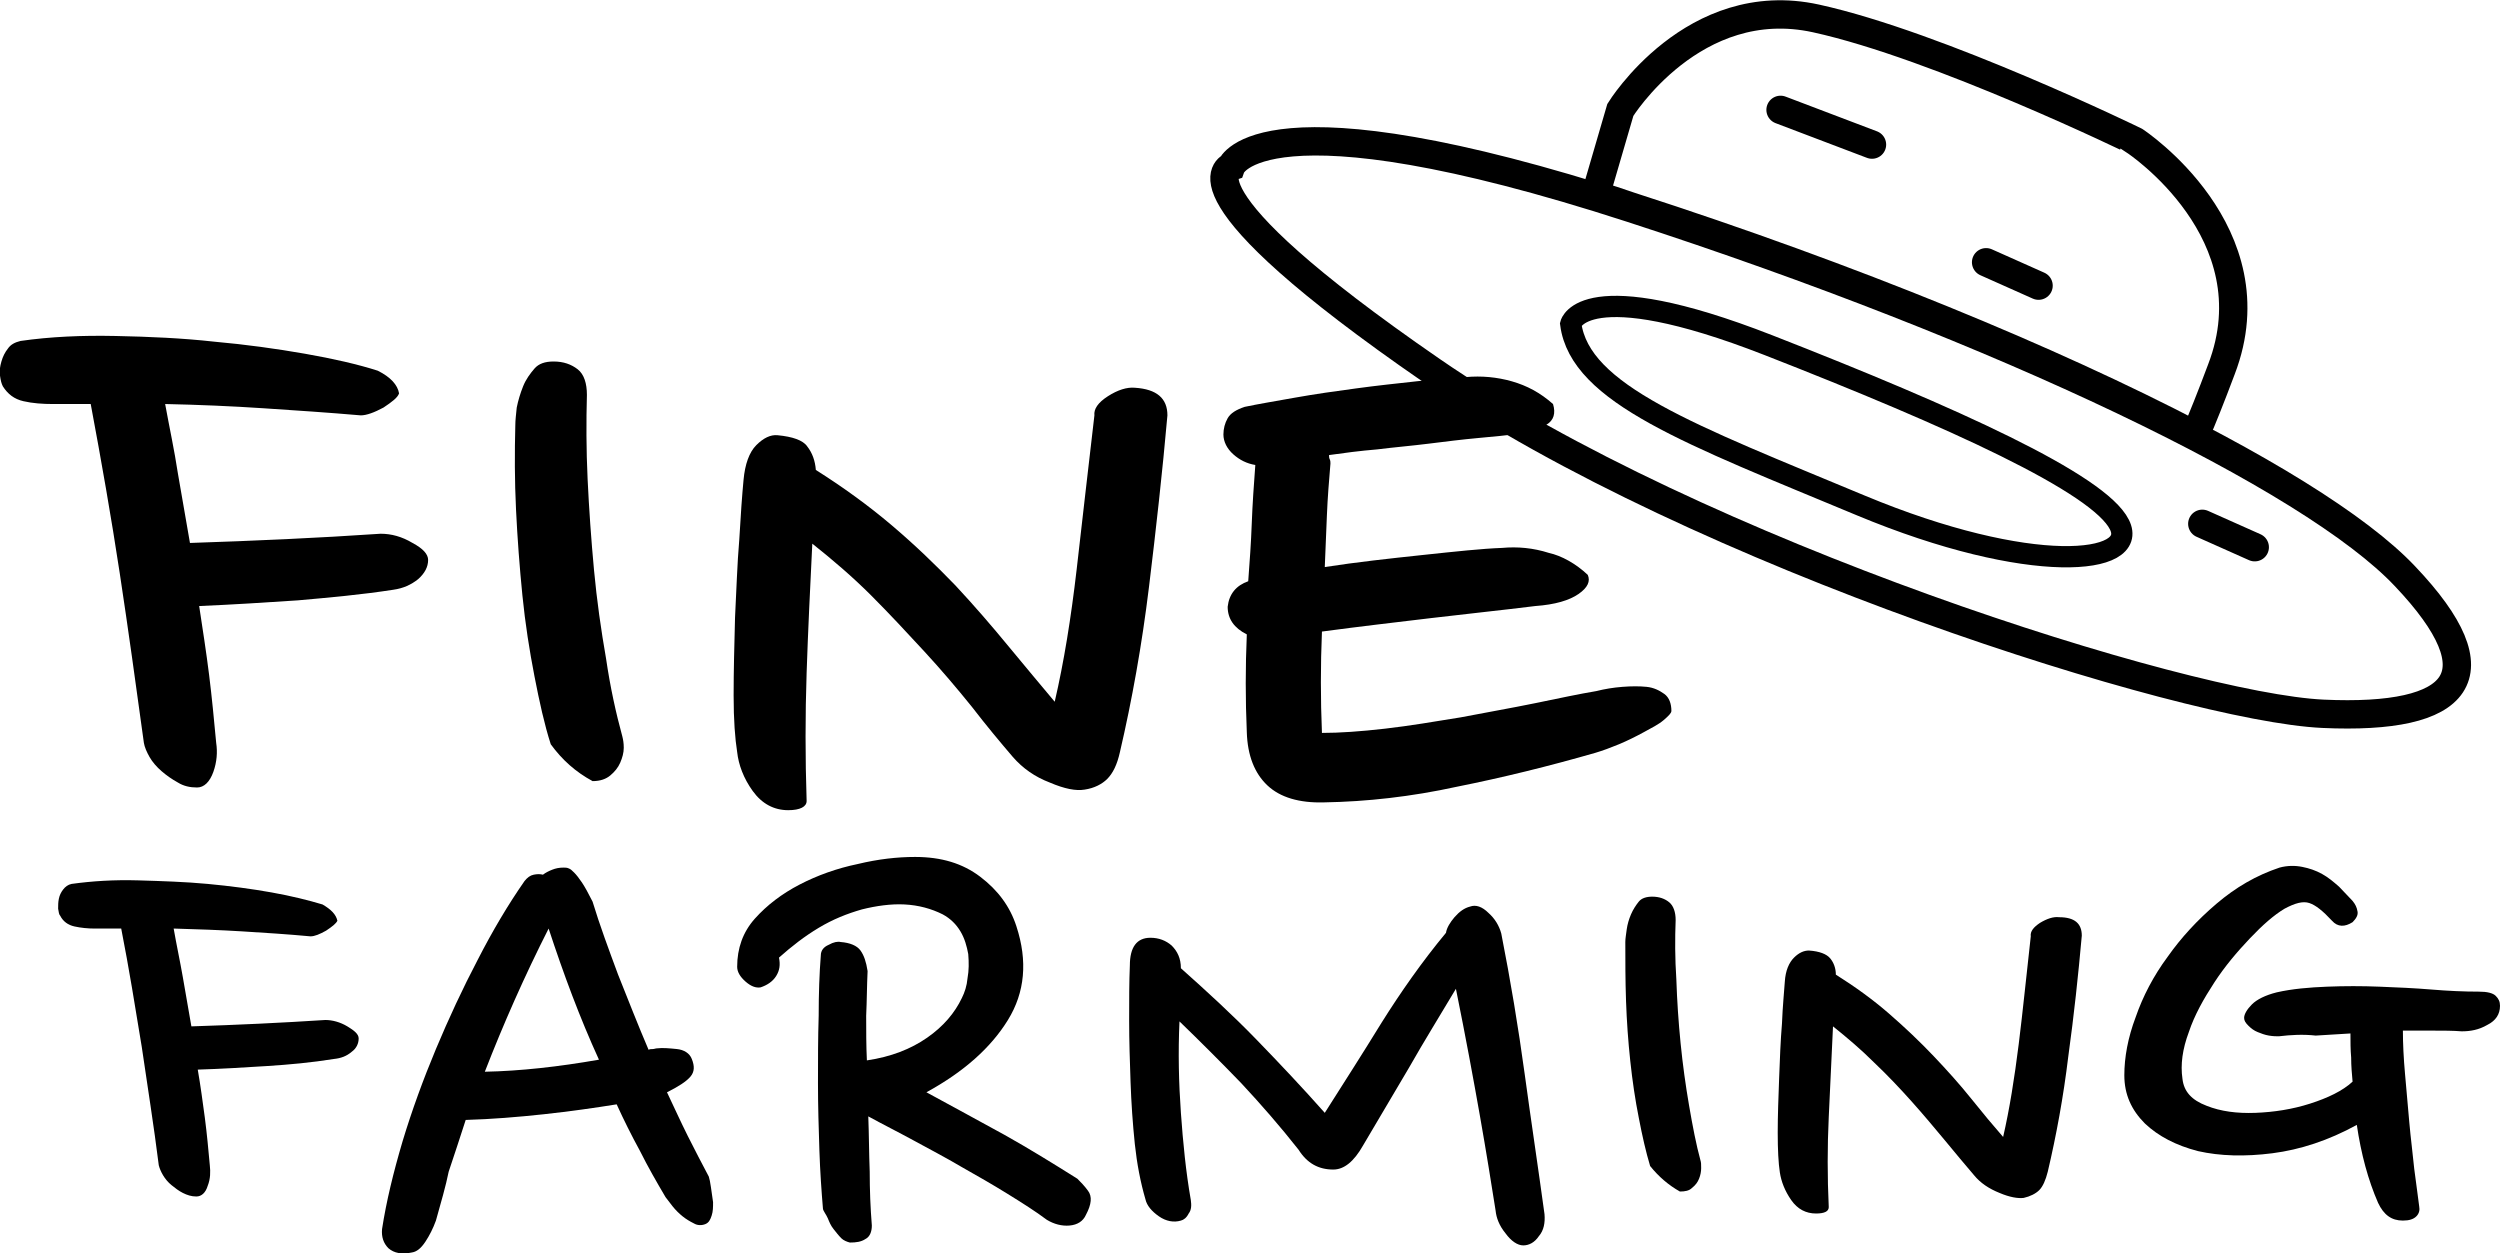 <?xml version="1.0" encoding="utf-8"?>
<!-- Generator: Adobe Illustrator 27.9.1, SVG Export Plug-In . SVG Version: 6.00 Build 0)  -->
<svg version="1.1" id="레이어_1" xmlns="http://www.w3.org/2000/svg" xmlns:xlink="http://www.w3.org/1999/xlink" x="0px"
	 y="0px" viewBox="0 0 352.7 176.8" style="enable-background:new 0 0 352.7 176.8;" xml:space="preserve">
<style type="text/css">
	.st0{fill:none;stroke:#000000;stroke-width:3;stroke-miterlimit:10;}
	.st1{fill:none;stroke:#000000;stroke-width:4;stroke-miterlimit:10;}
	.st2{fill:none;stroke:#000000;stroke-width:4;stroke-linecap:round;stroke-linejoin:round;stroke-miterlimit:10;}
</style>
<g>
	<g>
		<g>
			<path d="M56.3,55.5c-0.2,0.6-1,1.2-2.2,2c-1.3,0.7-2.4,1.1-3.2,1.1c-4.6-0.4-9.2-0.7-13.7-1c-4.5-0.3-9.2-0.5-13.9-0.6
				c0.6,3.3,1.3,6.5,1.8,9.8c0.6,3.3,1.1,6.5,1.7,9.8c9.1-0.3,18.1-0.7,26.9-1.3c1.5,0,3,0.4,4.5,1.3c1.5,0.8,2.2,1.6,2.2,2.4
				c0,1-0.5,1.9-1.4,2.7c-1,0.8-2.1,1.3-3.5,1.5c-4.5,0.7-9,1.1-13.5,1.5c-4.5,0.3-9.2,0.6-13.9,0.8c0.5,3.3,1,6.5,1.4,9.7
				c0.4,3.2,0.7,6.4,1,9.6c0.2,1.3,0.1,2.7-0.4,4.1c-0.5,1.4-1.3,2.2-2.3,2.2c-1,0-1.9-0.2-2.7-0.7c-0.9-0.5-1.6-1-2.3-1.6
				c-0.7-0.6-1.3-1.3-1.7-2c-0.4-0.7-0.7-1.4-0.8-2c-1.1-8-2.2-16-3.4-23.9c-1.2-7.9-2.6-15.9-4.1-23.9H7.5c-1.5,0-2.9-0.1-4.2-0.4
				c-1.3-0.3-2.2-1-2.9-2.1C0.2,54.1,0.1,53.7,0,53c-0.1-0.7,0-1.3,0.2-2c0.2-0.7,0.5-1.3,0.9-1.8c0.4-0.6,1-0.9,1.8-1.1
				c4.2-0.6,8.6-0.8,13.4-0.7c4.8,0.1,9.4,0.3,13.9,0.8c4.5,0.4,8.8,1,12.8,1.7c4,0.7,7.5,1.5,10.3,2.4
				C55.1,53.2,56.1,54.3,56.3,55.5z"/>
			<path d="M87.8,103.9c0.1,0.4,0.2,0.9,0.2,1.6s-0.2,1.4-0.5,2.1s-0.8,1.3-1.4,1.8c-0.6,0.5-1.4,0.8-2.5,0.8
				c-2.4-1.3-4.3-3-5.9-5.2c-0.9-2.8-1.6-6-2.3-9.6c-0.7-3.6-1.3-7.4-1.7-11.4c-0.4-4-0.7-8-0.9-12.1c-0.2-4.1-0.2-8.1-0.1-11.9
				c0-0.7,0.1-1.5,0.2-2.5c0.2-1,0.5-2,0.9-3c0.4-1,1-1.8,1.6-2.5c0.6-0.7,1.5-1,2.7-1c1.4,0,2.5,0.4,3.4,1.1c0.9,0.7,1.3,2,1.3,3.6
				c-0.1,3.7-0.1,7.7,0.1,11.9c0.2,4.2,0.5,8.5,0.9,12.8c0.4,4.3,1,8.5,1.7,12.5C86.1,97,86.9,100.6,87.8,103.9z"/>
			<path d="M164.7,58.6c-0.7,7.9-1.6,16-2.6,24.2c-1,8.2-2.4,16-4.1,23.3c-0.4,1.8-1,3-1.8,3.8c-0.7,0.7-1.8,1.3-3.2,1.5
				c-1.2,0.2-2.8-0.1-4.9-1c-2.1-0.8-3.8-2-5.2-3.6c-1.8-2.1-3.8-4.5-5.8-7.1c-2.1-2.6-4.3-5.2-6.7-7.8s-4.9-5.3-7.5-7.9
				c-2.6-2.6-5.4-5-8.3-7.3c-0.3,6.1-0.6,12.2-0.8,18.2c-0.2,6-0.2,12,0,18.1c0,0.8-0.9,1.3-2.6,1.3c-2,0-3.7-0.9-5-2.7
				c-1.3-1.8-2-3.7-2.2-5.5c-0.3-1.9-0.5-4.5-0.5-8s0.1-7.1,0.2-11c0.2-3.8,0.3-7.5,0.6-11c0.2-3.5,0.4-6.3,0.6-8.4
				c0.2-2.2,0.8-3.9,1.8-4.9c1-1,2-1.5,3-1.4c2.1,0.2,3.6,0.7,4.2,1.6c0.7,0.9,1.1,2,1.2,3.3c3.8,2.4,7.4,5,10.7,7.8
				c3.3,2.8,6.2,5.6,9,8.5c2.7,2.9,5.2,5.8,7.5,8.6c2.3,2.8,4.5,5.4,6.5,7.8c1.3-5.6,2.3-11.8,3.1-18.7c0.8-6.9,1.6-14.1,2.5-21.7
				c-0.1-0.9,0.5-1.8,1.9-2.7c1.4-0.9,2.7-1.3,3.8-1.2C163.2,54.9,164.7,56.2,164.7,58.6z"/>
			<path d="M224,81.1c0.4,0.9,0,1.8-1.3,2.7c-1.3,0.9-3.3,1.5-6.1,1.7c-4.8,0.6-9.7,1.1-14.7,1.7c-5,0.6-10.2,1.2-15.4,1.9
				c-0.2,4.8-0.2,9.5,0,14.3c2.5,0,5.4-0.2,8.9-0.6c3.5-0.4,7-1,10.7-1.6c3.6-0.7,7.1-1.3,10.5-2s6.2-1.3,8.6-1.7
				c1.2-0.3,2.4-0.5,3.7-0.6c1.3-0.1,2.4-0.1,3.4,0c1,0.1,1.8,0.5,2.5,1s1,1.4,1,2.4c0,0.3-0.4,0.7-1.1,1.3
				c-0.7,0.6-1.7,1.1-2.8,1.7c-1.1,0.6-2.3,1.2-3.5,1.7c-1.2,0.5-2.3,0.9-3.3,1.2c-6.6,1.9-13.1,3.5-19.6,4.8
				c-6.4,1.4-12.7,2.1-18.7,2.2c-3.5,0.1-6.2-0.7-8-2.4c-1.8-1.7-2.8-4.2-2.9-7.5c-0.2-4.6-0.2-9.2,0-13.8c-1.8-0.9-2.7-2.2-2.7-3.9
				c0.2-1.8,1.2-3,2.9-3.6c0.2-2.7,0.4-5.4,0.5-8.2c0.1-2.7,0.3-5.5,0.5-8.2c-1.2-0.2-2.2-0.7-3.1-1.5c-0.9-0.8-1.4-1.8-1.4-2.8
				c0-0.8,0.2-1.6,0.6-2.3c0.4-0.7,1.2-1.2,2.4-1.6c1.9-0.4,4.3-0.8,7.1-1.3c2.8-0.5,5.6-0.9,8.6-1.3c2.9-0.4,5.8-0.7,8.5-1
				c2.7-0.3,5-0.5,7-0.6c2.2-0.2,4.4,0,6.5,0.6c2.1,0.6,4,1.6,5.8,3.2c0.4,1.3,0.1,2.3-0.9,2.9c-1,0.7-2.3,1.1-3.9,1.3
				c-1.6,0.2-3.5,0.4-5.8,0.6c-2.2,0.2-4.6,0.5-7,0.8c-2.4,0.3-4.8,0.5-7.2,0.8c-2.4,0.2-4.7,0.5-6.8,0.8c0,0.2,0,0.4,0.1,0.6
				c0.1,0.2,0.1,0.4,0.1,0.6c-0.2,2.4-0.4,4.8-0.5,7.3c-0.1,2.4-0.2,4.8-0.3,7.3c4.5-0.7,9.1-1.2,13.8-1.7c4.7-0.5,8.4-0.9,11.2-1
				c2.2-0.2,4.4,0,6.6,0.7C220.3,78.4,222.3,79.5,224,81.1z"/>
		</g>
	</g>
	<g>
		<path d="M47.6,129.9c-0.2,0.4-0.7,0.8-1.6,1.4c-0.9,0.5-1.6,0.8-2.2,0.8c-3.2-0.3-6.4-0.5-9.6-0.7c-3.2-0.2-6.4-0.3-9.7-0.4
			c0.4,2.3,0.9,4.6,1.3,6.9c0.4,2.3,0.8,4.6,1.2,6.9c6.4-0.2,12.7-0.5,18.9-0.9c1,0,2.1,0.3,3.1,0.9c1,0.6,1.6,1.1,1.6,1.7
			c0,0.7-0.3,1.4-1,1.9c-0.7,0.6-1.5,0.9-2.5,1c-3.1,0.5-6.3,0.8-9.5,1c-3.2,0.2-6.4,0.4-9.7,0.5c0.4,2.3,0.7,4.6,1,6.8
			c0.3,2.3,0.5,4.5,0.7,6.7c0.1,0.9,0.1,1.9-0.3,2.9c-0.3,1-0.9,1.5-1.6,1.5c-0.7,0-1.3-0.2-1.9-0.5c-0.6-0.3-1.1-0.7-1.6-1.1
			c-0.5-0.4-0.9-0.9-1.2-1.4c-0.3-0.5-0.5-1-0.6-1.4c-0.7-5.6-1.6-11.2-2.4-16.7c-0.9-5.5-1.8-11.1-2.9-16.7h-3.7
			c-1,0-2-0.1-2.9-0.3c-0.9-0.2-1.6-0.7-2-1.5c-0.2-0.2-0.2-0.5-0.3-1c0-0.5,0-0.9,0.1-1.4c0.1-0.5,0.3-0.9,0.6-1.3
			c0.3-0.4,0.7-0.7,1.2-0.8c2.9-0.4,6-0.6,9.4-0.5c3.3,0.1,6.6,0.2,9.8,0.5c3.2,0.3,6.2,0.7,9,1.2c2.8,0.5,5.2,1.1,7.2,1.7
			C46.7,128.3,47.4,129,47.6,129.9z"/>
		<path d="M61.5,172.2c-0.4,1.1-0.9,2.1-1.5,3c-0.6,0.9-1.2,1.4-1.9,1.5c-1.4,0.3-2.5,0.1-3.3-0.6c-0.7-0.7-1-1.6-0.9-2.7
			c0.6-3.9,1.6-8,2.9-12.4c1.3-4.3,2.9-8.7,4.7-13c1.8-4.3,3.8-8.6,5.9-12.6c2.1-4.1,4.3-7.8,6.6-11.1c0.4-0.5,0.8-0.8,1.3-0.9
			c0.5-0.1,0.9-0.1,1.3,0c0.4-0.3,0.8-0.5,1.3-0.7c0.5-0.2,1-0.3,1.6-0.3c0.2,0,0.5,0,0.7,0.1c0.3,0.1,0.5,0.3,0.8,0.6
			c0.3,0.3,0.7,0.8,1.1,1.4c0.4,0.6,0.9,1.5,1.5,2.7c1,3.3,2.3,6.8,3.6,10.3c1.4,3.5,2.8,7.1,4.3,10.6c0.2-0.1,0.4-0.1,0.6-0.1
			c0.2,0,0.4-0.1,0.6-0.1c0.8-0.1,1.8,0,2.8,0.1c1,0.1,1.8,0.6,2.1,1.4c0.4,1,0.4,1.8-0.2,2.5c-0.6,0.7-1.7,1.4-3.3,2.2
			c1,2.1,1.9,4.1,2.9,6.1c1,2,2,3.9,3,5.8c0.1,0.3,0.2,0.8,0.3,1.5c0.1,0.7,0.2,1.4,0.3,2.1c0,0.7,0,1.3-0.2,1.9
			c-0.2,0.6-0.4,1-0.9,1.2c-0.5,0.2-1.1,0.2-1.6-0.1c-0.6-0.3-1.1-0.6-1.6-1c-0.5-0.4-1-0.9-1.4-1.4c-0.4-0.5-0.7-0.9-1-1.3
			c-1.3-2.2-2.5-4.3-3.6-6.5c-1.2-2.2-2.3-4.4-3.3-6.6c-3.1,0.5-6.6,1-10.3,1.4c-3.7,0.4-7.4,0.7-11,0.8c-0.8,2.5-1.6,4.9-2.4,7.3
			C62.9,167.3,62.2,169.7,61.5,172.2z M77.4,131c-3.4,6.7-6.4,13.5-9,20.2c5-0.1,10.4-0.7,16.1-1.7C81.8,143.6,79.5,137.4,77.4,131z
			"/>
		<path d="M116.1,170.5c-0.2-2.4-0.4-5.2-0.5-8.2c-0.1-3.1-0.2-6.2-0.2-9.5c0-3.2,0-6.4,0.1-9.5c0-3.1,0.1-6,0.3-8.5
			c0-0.7,0.4-1.2,1.1-1.5c0.7-0.4,1.3-0.5,1.7-0.4c1.3,0.1,2.3,0.5,2.8,1.2c0.5,0.7,0.8,1.6,1,2.9c-0.1,2.1-0.1,4.2-0.2,6.3
			c0,2.1,0,4.2,0.1,6.3c3.4-0.5,6.2-1.6,8.5-3.2c2.3-1.6,3.9-3.5,4.9-5.6c0.4-0.8,0.7-1.7,0.8-2.8c0.2-1.1,0.2-2.2,0.1-3.4
			c-0.2-1.1-0.5-2.2-1.1-3.2c-0.6-1-1.4-1.8-2.5-2.4c-1.6-0.8-3.4-1.3-5.4-1.4c-1.9-0.1-4,0.2-6,0.7c-2.1,0.6-4.1,1.4-6.1,2.6
			c-2,1.2-3.8,2.6-5.6,4.2c0.2,1,0.1,1.8-0.4,2.6c-0.5,0.8-1.3,1.3-2.2,1.6c-0.6,0.1-1.3-0.1-2.1-0.8c-0.8-0.7-1.2-1.4-1.2-2.1
			c0-2.6,0.8-4.9,2.5-6.8c1.7-1.9,3.8-3.5,6.3-4.8c2.5-1.3,5.3-2.3,8.2-2.9c2.9-0.7,5.6-1,8.1-1c3.7,0,6.7,0.9,9.2,2.8
			c2.5,1.9,4.2,4.2,5.1,7c1.6,4.9,1.2,9.3-1.2,13.2c-2.4,3.9-6.2,7.3-11.5,10.2c3.9,2.1,7.5,4.1,11,6c3.4,1.9,6.8,4,10.3,6.2
			c0.4,0.4,1,1,1.5,1.7c0.6,0.8,0.5,1.9-0.3,3.4c-0.4,0.9-1.2,1.4-2.3,1.5c-1.1,0.1-2.2-0.2-3.2-0.8c-1.6-1.2-3.5-2.4-5.6-3.7
			c-2.1-1.3-4.2-2.5-6.5-3.8c-2.2-1.3-4.5-2.5-6.7-3.7c-2.2-1.2-4.4-2.3-6.4-3.4c0.1,2.6,0.1,5.2,0.2,7.8c0,2.6,0.1,5.1,0.3,7.6
			c0,0.9-0.3,1.6-0.9,1.9c-0.6,0.4-1.3,0.5-2.2,0.5c-0.4-0.1-0.9-0.3-1.2-0.6c-0.4-0.4-0.7-0.8-1.1-1.3s-0.6-1-0.8-1.5
			S116.1,170.8,116.1,170.5z"/>
		<path d="M214.9,175.7c-0.8,0-1.7-0.6-2.5-1.7c-0.9-1.1-1.3-2.2-1.4-3.2c-0.6-3.8-1.3-8.2-2.2-13.3c-0.9-5.1-2-11.1-3.4-18
			c-2.2,3.7-4.5,7.4-6.6,11.1c-2.2,3.7-4.3,7.3-6.5,11c-1.3,2.3-2.7,3.4-4.2,3.4c-2.1,0-3.7-0.9-4.9-2.8c-2.6-3.3-5.3-6.4-8.1-9.4
			c-2.8-2.9-5.7-5.8-8.7-8.7c-0.2,4.4-0.1,8.7,0.2,12.9c0.3,4.2,0.7,8.3,1.4,12.3c0.1,0.7,0.1,1.4-0.3,1.9c-0.3,0.6-0.7,0.9-1.1,1
			c-1,0.3-2.1,0.1-3.1-0.6c-1-0.7-1.7-1.5-1.9-2.4c-0.7-2.4-1.2-5-1.5-7.8c-0.3-2.9-0.5-5.8-0.6-8.7c-0.1-2.9-0.2-5.8-0.2-8.7
			c0-2.9,0-5.5,0.1-7.8c0-2.6,1-3.9,2.9-3.9c1.2,0,2.2,0.4,3,1.1c0.8,0.8,1.3,1.8,1.3,3.2c3.7,3.3,7.3,6.6,10.6,10
			c3.3,3.4,6.6,6.9,9.7,10.4c2.6-4.1,5.3-8.3,8-12.7c2.7-4.3,5.7-8.6,9.1-12.7c0.1-0.7,0.6-1.5,1.2-2.2c0.7-0.8,1.4-1.3,2.2-1.5
			c0.8-0.3,1.7,0,2.6,0.9c0.9,0.8,1.5,1.8,1.8,2.9c1.3,6.6,2.4,13.2,3.3,19.8c0.9,6.6,1.9,13.2,2.8,19.8c0.1,1.2-0.1,2.3-0.8,3.1
			C216.5,175.3,215.7,175.7,214.9,175.7z"/>
		<path d="M239.9,163.7c0.1,0.3,0.1,0.6,0.1,1.1s-0.1,1-0.3,1.5c-0.2,0.5-0.5,0.9-1,1.3c-0.4,0.4-1,0.5-1.7,0.5
			c-1.6-0.9-3-2.1-4.2-3.6c-0.6-2-1.1-4.2-1.6-6.8c-0.5-2.5-0.9-5.2-1.2-8c-0.3-2.8-0.5-5.6-0.6-8.5c-0.1-2.9-0.1-5.6-0.1-8.3
			c0-0.5,0.1-1,0.2-1.8c0.1-0.7,0.3-1.4,0.6-2.1c0.3-0.7,0.7-1.3,1.1-1.8s1.1-0.7,1.9-0.7c1,0,1.8,0.3,2.4,0.8
			c0.6,0.5,0.9,1.4,0.9,2.5c-0.1,2.6-0.1,5.4,0.1,8.4c0.1,3,0.3,6,0.6,9c0.3,3,0.7,5.9,1.2,8.8C238.8,158.9,239.3,161.5,239.9,163.7
			z"/>
		<path d="M293.7,132c-0.5,5.6-1.1,11.2-1.9,17c-0.7,5.8-1.7,11.2-2.9,16.3c-0.3,1.2-0.7,2.1-1.2,2.6c-0.5,0.5-1.3,0.9-2.2,1.1
			c-0.8,0.1-2-0.1-3.4-0.7c-1.5-0.6-2.7-1.4-3.6-2.5c-1.3-1.5-2.6-3.1-4.1-4.9c-1.5-1.8-3-3.6-4.7-5.5c-1.7-1.9-3.4-3.7-5.3-5.5
			c-1.8-1.8-3.8-3.5-5.8-5.1c-0.2,4.3-0.4,8.6-0.6,12.8c-0.2,4.2-0.2,8.4,0,12.7c0,0.6-0.6,0.9-1.8,0.9c-1.4,0-2.6-0.6-3.5-1.9
			c-0.9-1.3-1.4-2.6-1.6-3.9c-0.2-1.3-0.3-3.2-0.3-5.6c0-2.4,0.1-5,0.2-7.7c0.1-2.7,0.2-5.3,0.4-7.7c0.1-2.5,0.3-4.4,0.4-5.9
			c0.1-1.6,0.6-2.7,1.3-3.4c0.7-0.7,1.4-1,2.1-1c1.5,0.1,2.5,0.5,3,1.1c0.5,0.6,0.8,1.4,0.8,2.3c2.7,1.7,5.2,3.5,7.5,5.5
			c2.3,2,4.4,4,6.3,6c1.9,2,3.7,4,5.3,6c1.6,2,3.1,3.8,4.5,5.4c0.9-3.9,1.6-8.3,2.2-13.1c0.6-4.8,1.1-9.9,1.7-15.2
			c-0.1-0.7,0.4-1.3,1.3-1.9c1-0.6,1.9-0.9,2.7-0.8C292.7,129.4,293.7,130.3,293.7,132z"/>
		<path d="M321.5,146.2c-0.4,0-0.8,0-1.4-0.1s-1.1-0.3-1.6-0.5c-0.5-0.2-0.9-0.5-1.3-0.9c-0.4-0.4-0.6-0.7-0.6-1.1
			c0-0.5,0.4-1.2,1.1-1.9c0.7-0.7,1.9-1.3,3.5-1.7c2.2-0.5,4.6-0.7,7.1-0.8c2.5-0.1,4.9-0.1,7.4,0c2.5,0.1,4.9,0.2,7.3,0.4
			c2.4,0.2,4.6,0.3,6.7,0.3c1.2,0,2,0.2,2.4,0.6c0.4,0.4,0.6,0.8,0.6,1.4c0,1.2-0.6,2.1-1.8,2.7c-1.2,0.7-2.4,0.9-3.6,0.9
			c-1.3-0.1-2.6-0.1-4-0.1c-1.4,0-2.8,0-4.3,0c0,1.8,0.1,3.9,0.3,6.1c0.2,2.3,0.4,4.5,0.6,6.8c0.2,2.3,0.5,4.5,0.7,6.6
			c0.3,2.1,0.5,3.9,0.7,5.3c0.1,0.5,0,1-0.4,1.4c-0.4,0.4-1,0.6-1.9,0.6c-1.6,0-2.7-0.8-3.5-2.5c-1.4-3.2-2.4-6.9-3-11
			c-4,2.2-8,3.5-11.9,4c-3.9,0.5-7.4,0.4-10.5-0.3c-3.1-0.8-5.6-2.1-7.5-3.9c-1.9-1.9-2.9-4.1-2.9-6.8c0-2.5,0.5-5.3,1.6-8.2
			c1-2.9,2.5-5.8,4.5-8.5c1.9-2.7,4.2-5.2,6.9-7.5c2.7-2.3,5.6-4,8.9-5.1c1.1-0.3,2.2-0.3,3.2-0.1c1,0.2,1.9,0.5,2.8,1
			c0.9,0.5,1.6,1.1,2.4,1.8c0.7,0.7,1.3,1.4,1.9,2c0.4,0.5,0.6,0.9,0.7,1.5c0.1,0.5-0.2,1-0.7,1.5c-1.1,0.7-2.1,0.7-2.9-0.2
			c-1.3-1.4-2.3-2.2-3.2-2.5c-0.9-0.3-2,0-3.5,0.8c-1.5,0.9-3.1,2.3-4.9,4.2c-1.8,1.9-3.5,3.9-5,6.2c-1.5,2.3-2.8,4.6-3.6,7
			c-0.9,2.4-1.2,4.6-0.9,6.6c0.2,1.8,1.3,3,3.4,3.8c2,0.8,4.3,1.1,6.9,1c2.6-0.1,5.2-0.5,7.7-1.3s4.6-1.8,6-3.1
			c-0.1-1.1-0.2-2.2-0.2-3.4c-0.1-1.1-0.1-2.3-0.1-3.4c-1.6,0.1-3.3,0.2-4.9,0.3C324.9,145.9,323.2,146,321.5,146.2z"/>
	</g>
	<g>
		<path class="st0" d="M221.6,45.7c0,0,1.8-7.2,27.9,3S296.1,68.2,299,74c2.9,5.7-12.5,7.3-36.5-2.7S222.9,55.6,221.6,45.7z"/>
		<path class="st1" d="M225.1,27.5c1.6,0.5,3.2,1,4.9,1.6c31.3,10.1,59.4,21.7,79.7,32.3c1-2.3,2.2-5.3,3.7-9.3
			c7.4-19.3-12.2-32.2-12.2-32.2S273.5,6.4,256.2,2.6s-27.6,12.9-27.6,12.9L225.1,27.5z"/>
		<path class="st1" d="M173.7,23.5c0,0,4.1-11.1,56.5,5.9s95.9,37.9,109.1,51.9c13.3,14,7.9,20.3-11.6,19.4
			c-19.5-0.9-88.4-22.7-125.7-48.4S173.7,23.5,173.7,23.5z"/>
		<line class="st2" x1="251.2" y1="15.5" x2="264.1" y2="20.4"/>
		<line class="st2" x1="310.7" y1="73.9" x2="318.1" y2="77.2"/>
		<line class="st2" x1="280.2" y1="37" x2="287.6" y2="40.3"/>
	</g>
</g>
</svg>
